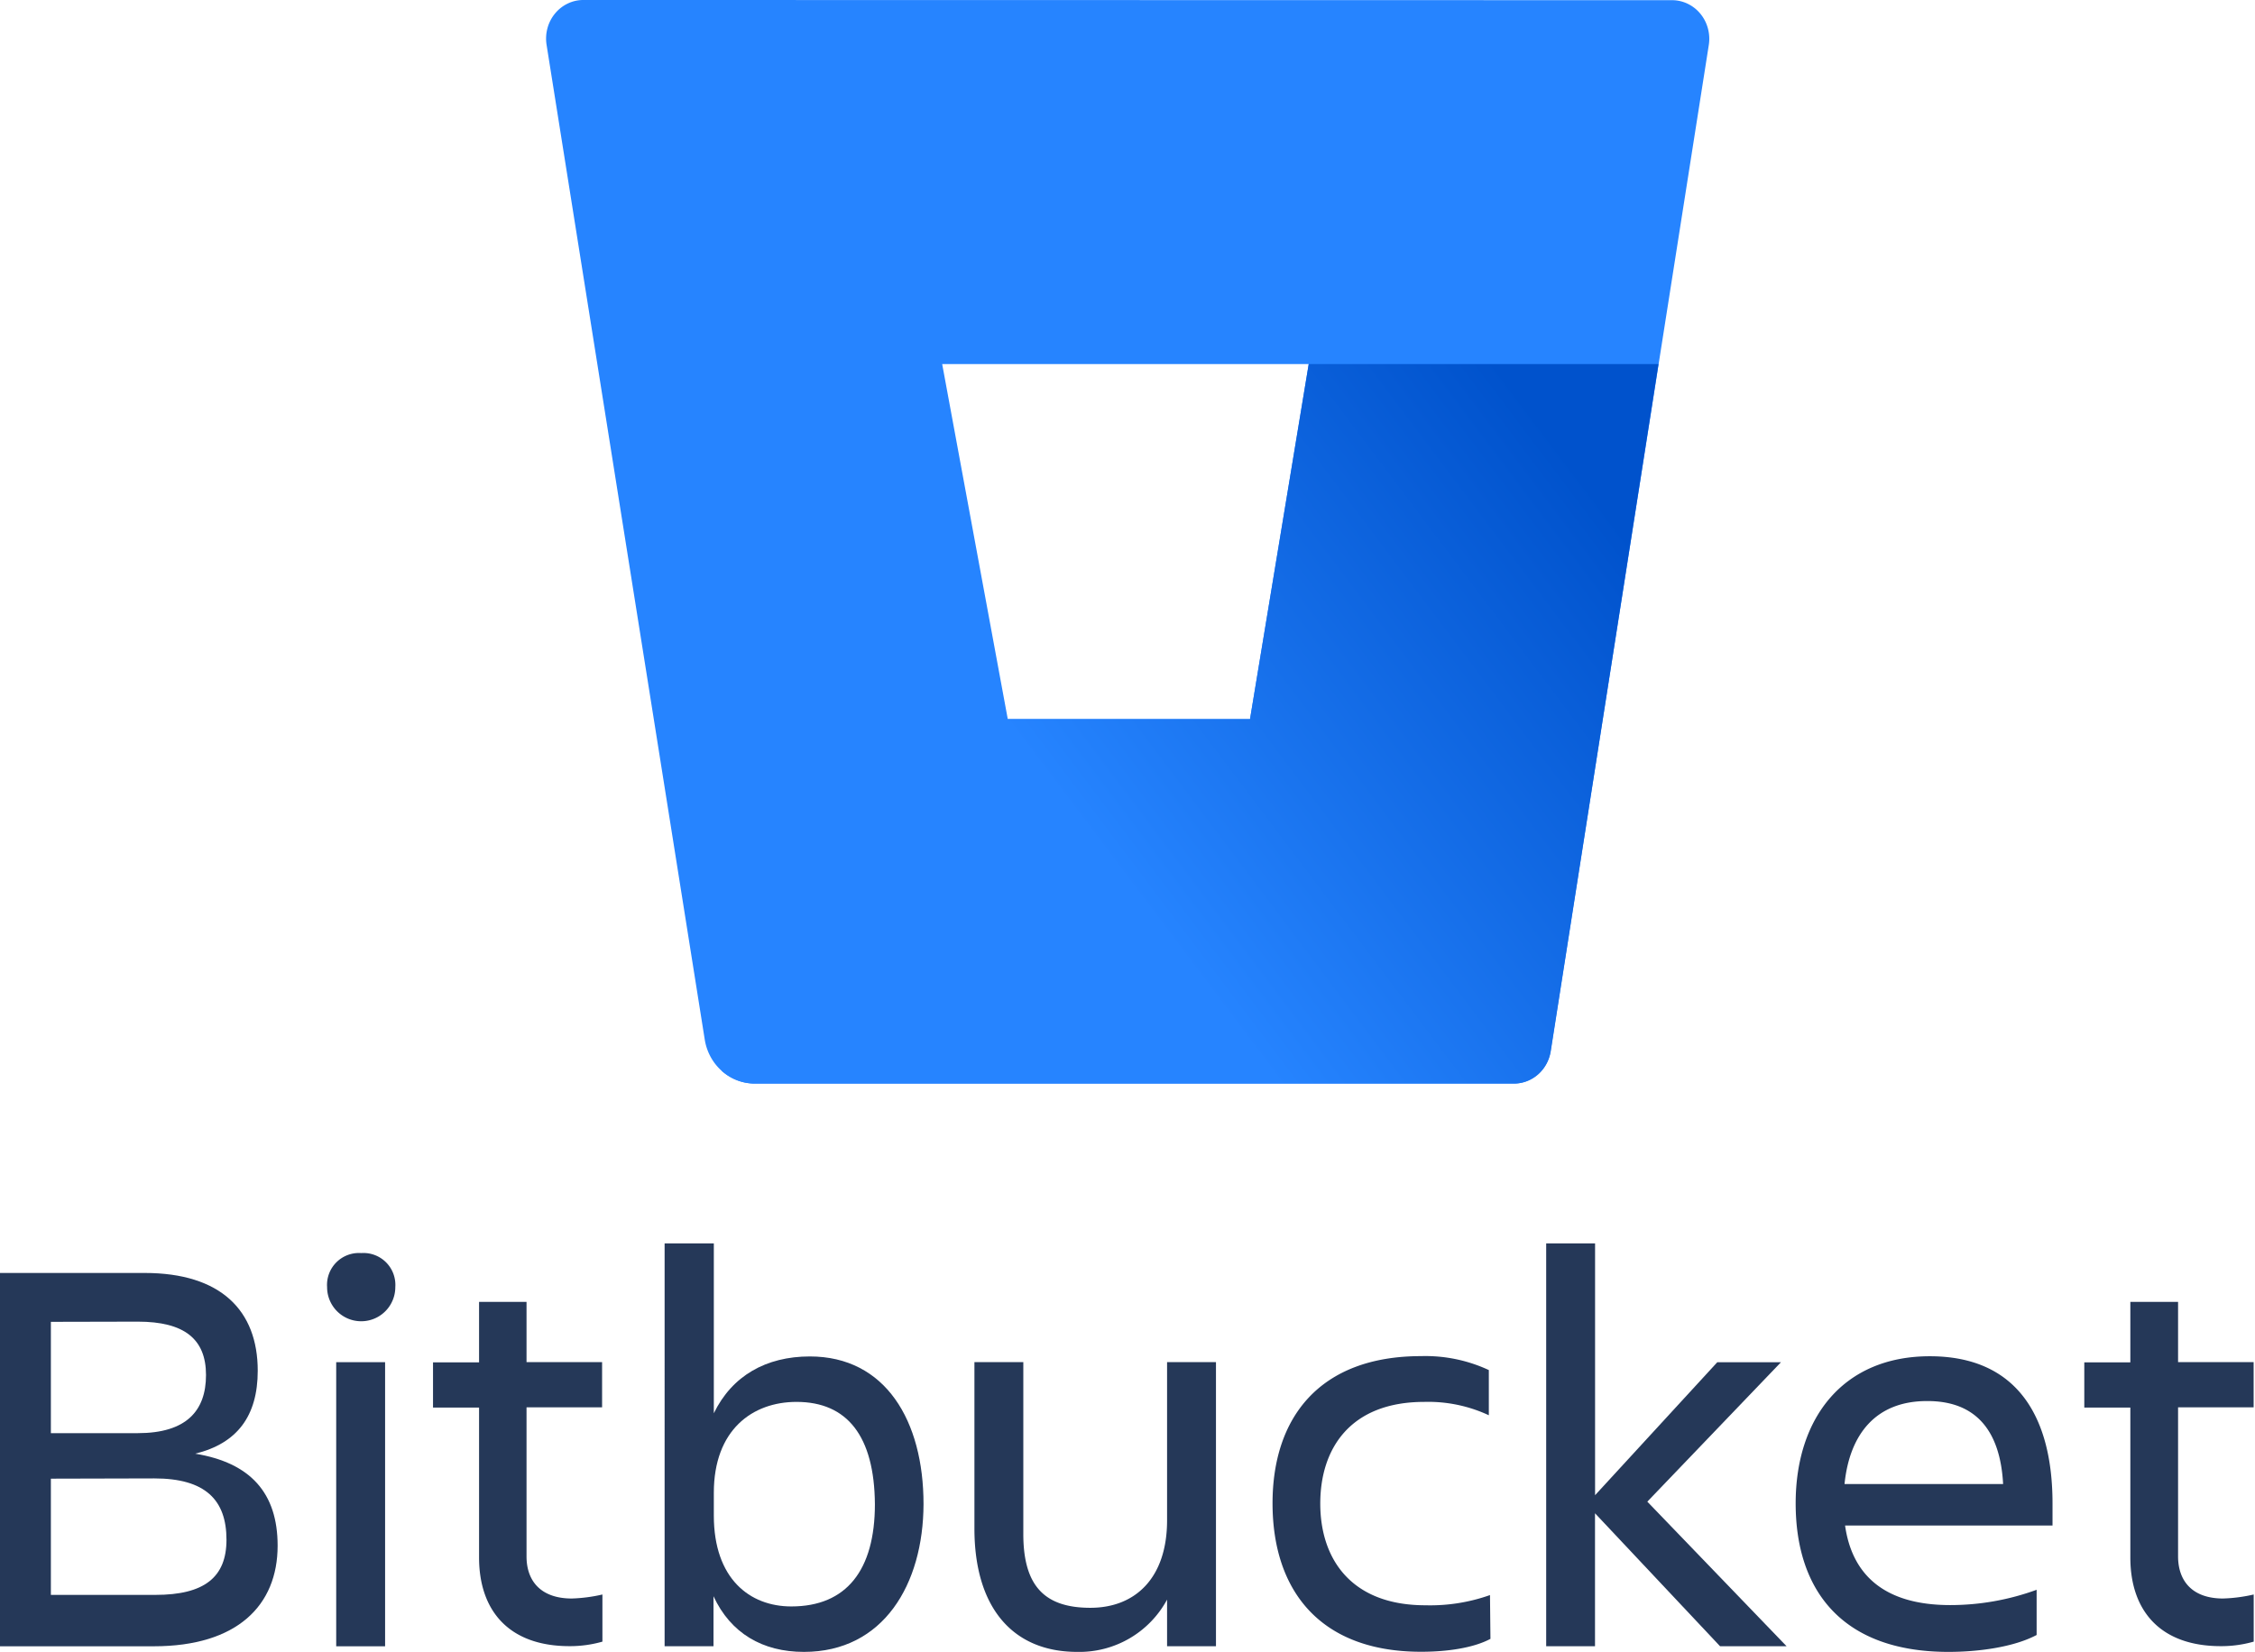 <?xml version="1.0" encoding="UTF-8" standalone="no"?>
<svg
   viewBox="0 0 173.532 127.172"
   version="1.1"
   id="svg861"
   sodipodi:docname="bitbucket-icon.svg"
   inkscape:version="1.1.1 (c3084ef, 2021-09-22)"
   width="173.532"
   height="127.172"
   xmlns:inkscape="http://www.inkscape.org/namespaces/inkscape"
   xmlns:sodipodi="http://sodipodi.sourceforge.net/DTD/sodipodi-0.dtd"
   xmlns="http://www.w3.org/2000/svg"
   xmlns:svg="http://www.w3.org/2000/svg"
   xmlns:rdf="http://www.w3.org/1999/02/22-rdf-syntax-ns#"
   xmlns:cc="http://creativecommons.org/ns#"
   xmlns:dc="http://purl.org/dc/elements/1.1/">
  <sodipodi:namedview
     id="namedview863"
     pagecolor="#ffffff"
     bordercolor="#999999"
     borderopacity="1"
     inkscape:pageshadow="0"
     inkscape:pageopacity="0"
     inkscape:pagecheckerboard="0"
     showgrid="false"
     inkscape:zoom="5.1552669"
     inkscape:cx="211.72522"
     inkscape:cy="76.135728"
     inkscape:window-width="3440"
     inkscape:window-height="1387"
     inkscape:window-x="0"
     inkscape:window-y="25"
     inkscape:window-maximized="0"
     inkscape:current-layer="Blue" />
  <defs
     id="defs831">
    <style
       id="style824">.cls-1{fill:#253858;}.cls-2{fill:none;}.cls-3{fill:#2684ff;}.cls-4{fill:url(#New_Gradient_Swatch_1);}</style>
    <linearGradient
       id="New_Gradient_Swatch_1"
       x1="64.01"
       y1="30.27"
       x2="32.99"
       y2="54.48"
       gradientUnits="userSpaceOnUse">
      <stop
         offset="0.18"
         stop-color="#0052cc"
         id="stop826" />
      <stop
         offset="1"
         stop-color="#2684ff"
         id="stop828" />
    </linearGradient>
  </defs>
  <title
     id="title833">Bitbucket-blue</title>
  <g
     id="Layer_2"
     data-name="Layer 2"
     transform="translate(280.248,54.656)">
    <g
       id="Blue">
      <g
         id="g1177"
         transform="matrix(0.497,0,0,0.497,-327.201,41.055)">
        <path
           class="cls-1"
           d="m 116.87,4.58 c 11.79,0 17.51,5.81 17.51,15.14 0,7 -3.17,11.26 -9.68,12.85 8.54,1.41 12.76,6.07 12.76,14.25 0,9.24 -6.25,15.58 -19.18,15.58 H 94.43 V 4.58 Z m -14.52,7.57 v 17.24 h 13.46 c 7.48,0 10.56,-3.43 10.56,-9 0,-5.57 -3.34,-8.27 -10.56,-8.27 z m 0,24.29 v 18 h 16.19 c 7.57,0 11,-2.73 11,-8.54 0,-6.16 -3.26,-9.5 -11.17,-9.5 z"
           id="path835" />
        <path
           class="cls-1"
           d="m 150.4,1.5 a 4.94,4.94 0 0 1 5.28,5.28 5.28,5.28 0 0 1 -10.56,0 4.94,4.94 0 0 1 5.28,-5.28 z m -3.87,16.9 h 7.57 v 44 h -7.57 z"
           id="path837" />
        <path
           class="cls-1"
           d="m 183,55 a 24,24 0 0 0 4.75,-0.62 v 7.3 a 18.19,18.19 0 0 1 -5.1,0.7 c -9.42,0 -14,-5.54 -14,-13.73 V 25.43 h -7.13 v -7 h 7.13 V 9.06 H 176 v 9.33 h 11.7 v 7 H 176 v 23.1 c 0,3.87 2.29,6.51 7,6.51 z"
           id="path839" />
        <path
           class="cls-1"
           d="m 218.95,63.27 c -6.42,0 -11.35,-2.9 -14,-8.62 v 7.74 h -7.57 V 0 H 205 v 26.31 c 2.82,-5.81 8.1,-8.8 14.87,-8.8 11.7,0 17.6,9.94 17.6,22.88 -0.04,12.41 -6.2,22.88 -18.52,22.88 z M 217.8,24.55 c -6.8,0 -12.8,4.31 -12.8,14.08 v 3.52 c 0,9.77 5.54,14.08 12,14.08 8.54,0 12.94,-5.63 12.94,-15.84 -0.08,-10.56 -4.3,-15.84 -12.14,-15.84 z"
           id="path841" />
        <path
           class="cls-1"
           d="m 245.35,18.39 h 7.57 V 45 c 0,7.92 3.17,11.44 10.38,11.44 7,0 11.88,-4.66 11.88,-13.55 v -24.5 h 7.57 v 44 h -7.57 v -7.22 a 15.43,15.43 0 0 1 -13.9,8.1 c -10.12,0 -15.93,-7 -15.93,-19.1 z"
           id="path843" />
        <path
           class="cls-1"
           d="m 325.25,61.25 c -2.64,1.41 -6.69,2 -10.74,2 -15.66,0 -23,-9.5 -23,-23 0,-13.29 7.3,-22.79 23,-22.79 A 23.26,23.26 0 0 1 325,19.62 v 7 a 22.17,22.17 0 0 0 -10,-2.07 c -11.44,0 -16.1,7.21 -16.1,15.75 0,8.54 4.75,15.75 16.28,15.75 a 27.78,27.78 0 0 0 10,-1.58 z"
           id="path845" />
        <path
           class="cls-1"
           d="M 333.88,62.39 V 0 h 7.57 v 39 l 18.92,-20.59 h 9.86 L 349.54,40 371.1,62.39 H 360.8 L 341.44,41.8 v 20.59 z"
           id="path847" />
        <path
           class="cls-1"
           d="m 396.18,63.27 c -16.46,0 -23.67,-9.5 -23.67,-23 0,-13.29 7.39,-22.79 20.77,-22.79 13.55,0 19,9.42 19,22.79 v 3.43 h -32.12 c 1.06,7.48 5.9,12.32 16.28,12.32 a 39,39 0 0 0 13.38,-2.37 v 7 c -3.61,1.92 -9.15,2.62 -13.64,2.62 z m -16.1,-26 h 24.55 c -0.44,-8.18 -4.14,-12.85 -11.7,-12.85 -8.02,-0.04 -12.06,5.15 -12.85,12.8 z"
           id="path849" />
        <path
           class="cls-1"
           d="m 438.68,55 a 24,24 0 0 0 4.75,-0.62 v 7.3 a 18.19,18.19 0 0 1 -5.1,0.7 c -9.42,0 -14,-5.54 -14,-13.73 V 25.43 h -7.13 v -7 h 7.13 V 9.06 h 7.39 v 9.33 h 11.7 v 7 h -11.7 v 23.1 c 0.01,3.87 2.28,6.51 6.96,6.51 z"
           id="path851" />
      </g>
      <g
         id="g1182"
         transform="matrix(1.434,0,0,1.486,-238.187,-63.959)">
        <polygon
           class="cls-2"
           points="24.7,43.51 37.75,43.51 40.9,25.12 21.23,25.12 "
           id="polygon853" />
        <path
           class="cls-3"
           d="M 2,6.26 A 2,2 0 0 0 0,8.58 l 8.49,51.54 a 2.72,2.72 0 0 0 2.66,2.27 h 40.73 a 2,2 0 0 0 2,-1.68 L 62.37,8.59 a 2,2 0 0 0 -2,-2.32 z m 35.75,37.25 h -13 L 21.23,25.12 H 40.9 Z"
           id="path855" />
        <path
           class="cls-4"
           d="M 59.67,25.12 H 40.9 l -3.15,18.39 h -13 L 9.4,61.73 a 2.71,2.71 0 0 0 1.75,0.66 h 40.74 a 2,2 0 0 0 2,-1.68 z"
           id="path857"
           style="fill:url(#New_Gradient_Swatch_1)" />
      </g>
    </g>
  </g>
</svg>
